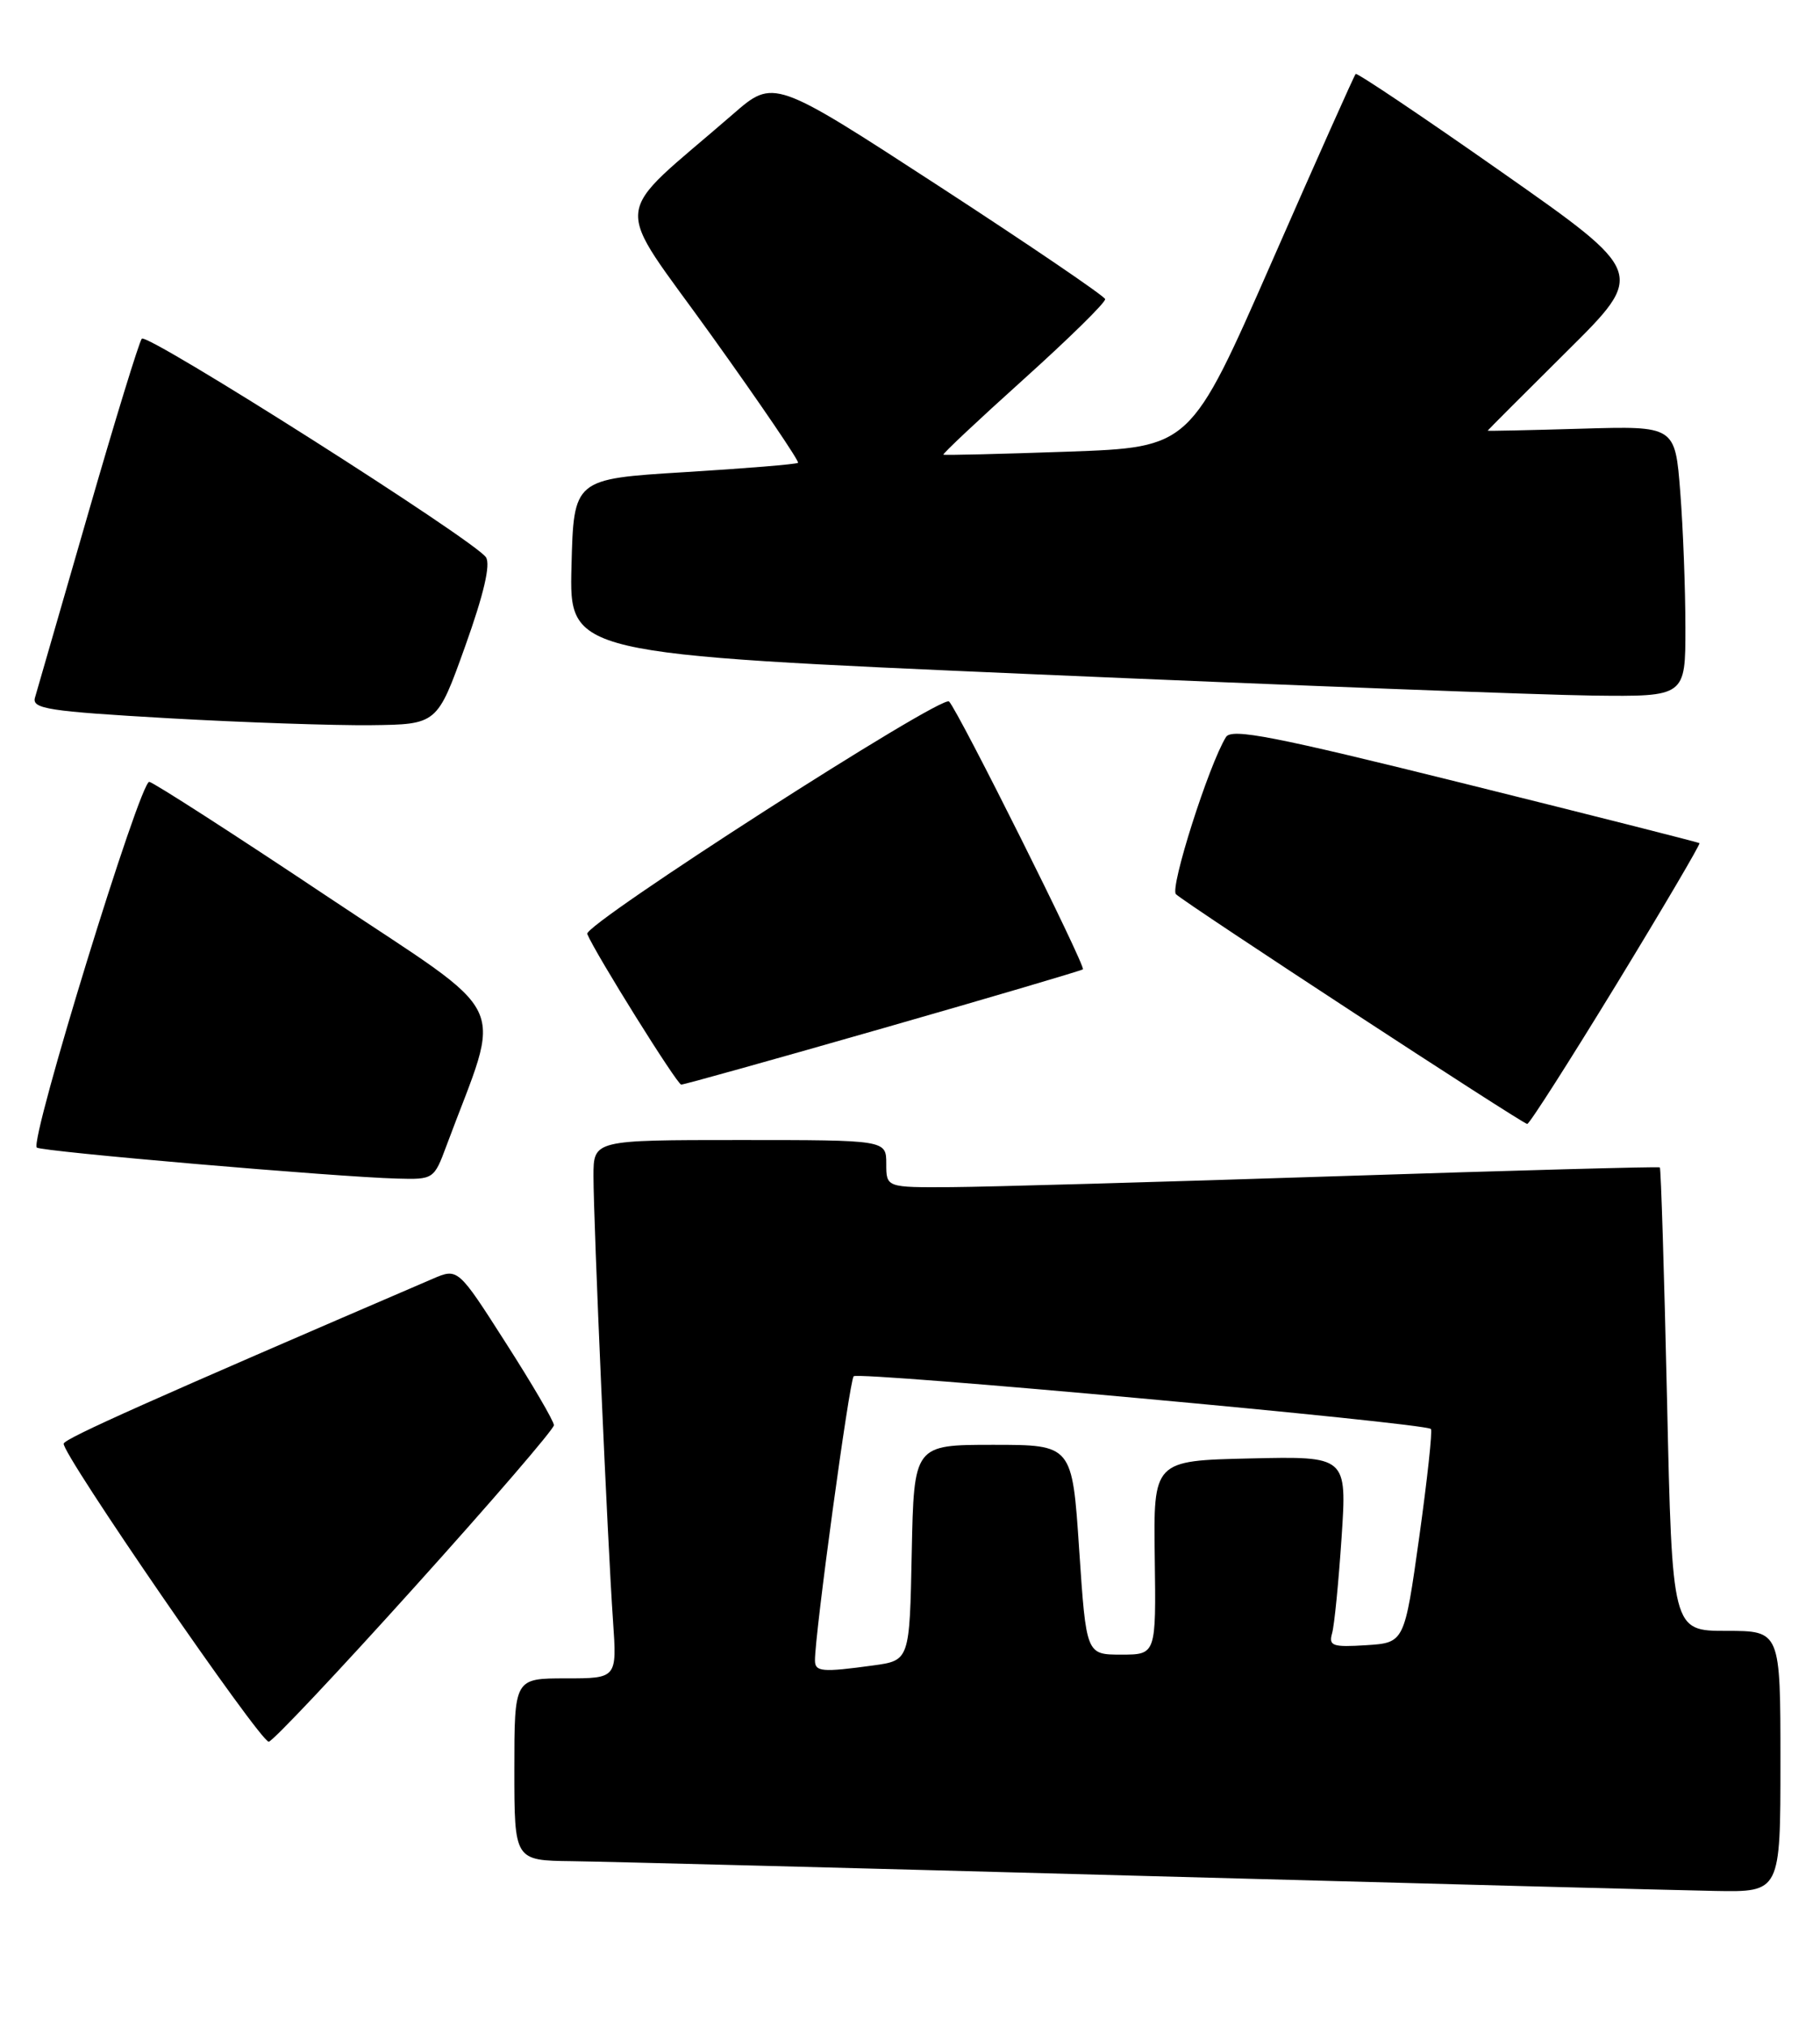 <?xml version="1.0" encoding="UTF-8" standalone="no"?>
<!DOCTYPE svg PUBLIC "-//W3C//DTD SVG 1.1//EN" "http://www.w3.org/Graphics/SVG/1.1/DTD/svg11.dtd" >
<svg xmlns="http://www.w3.org/2000/svg" xmlns:xlink="http://www.w3.org/1999/xlink" version="1.1" viewBox="0 0 230 256">
 <g >
 <path fill="currentColor"
d=" M 225.00 222.50 C 225.00 206.00 225.00 206.00 218.16 206.00 C 211.32 206.00 211.32 206.00 210.67 176.84 C 210.31 160.80 209.90 147.58 209.76 147.46 C 209.62 147.34 191.28 147.84 169.00 148.57 C 146.72 149.30 124.79 149.92 120.25 149.95 C 112.00 150.00 112.00 150.00 112.00 147.00 C 112.00 144.00 112.00 144.00 93.50 144.00 C 75.00 144.00 75.00 144.00 75.00 148.56 C 75.00 154.34 76.79 195.11 77.47 204.75 C 77.97 212.00 77.97 212.00 71.49 212.00 C 65.00 212.00 65.00 212.00 65.00 223.50 C 65.00 235.00 65.00 235.00 72.25 235.09 C 76.24 235.14 108.52 235.97 144.00 236.94 C 179.48 237.91 212.21 238.77 216.75 238.85 C 225.00 239.00 225.00 239.00 225.00 222.50 Z  M 52.39 200.46 C 62.08 189.72 70.00 180.52 70.00 180.02 C 70.00 179.52 67.27 174.85 63.93 169.64 C 57.87 160.16 57.87 160.16 54.68 161.53 C 19.09 176.83 8.30 181.64 8.05 182.34 C 7.66 183.40 32.85 220.00 33.96 220.00 C 34.42 220.00 42.71 211.21 52.39 200.46 Z  M 56.41 144.75 C 63.50 125.68 65.12 129.09 41.41 113.27 C 29.66 105.43 19.51 98.90 18.87 98.76 C 17.73 98.51 3.74 143.97 4.65 144.95 C 5.11 145.45 42.51 148.67 50.17 148.87 C 54.78 149.00 54.85 148.95 56.41 144.75 Z  M 204.27 124.34 C 210.19 114.64 214.91 106.61 214.77 106.50 C 214.62 106.39 201.29 103.01 185.15 99.00 C 160.96 92.99 155.65 91.95 154.93 93.10 C 152.76 96.61 147.80 112.19 148.61 112.95 C 149.91 114.18 192.41 141.96 193.00 141.97 C 193.28 141.98 198.34 134.04 204.27 124.34 Z  M 111.62 129.87 C 125.31 125.95 136.66 122.60 136.85 122.44 C 137.25 122.09 121.19 89.95 119.94 88.61 C 119.06 87.66 73.72 116.78 74.21 117.97 C 75.27 120.51 85.57 137.00 86.09 137.00 C 86.45 137.00 97.94 133.79 111.62 129.87 Z  M 58.79 81.62 C 61.14 75.06 62.02 71.29 61.41 70.39 C 59.96 68.24 18.60 41.99 17.92 42.78 C 17.58 43.18 14.51 53.17 11.10 65.00 C 7.69 76.83 4.68 87.23 4.42 88.12 C 4.01 89.53 6.07 89.85 21.23 90.72 C 30.73 91.26 42.27 91.65 46.87 91.60 C 55.25 91.50 55.25 91.50 58.79 81.62 Z  M 212.99 79.25 C 212.99 74.44 212.70 66.74 212.34 62.15 C 211.69 53.80 211.69 53.80 199.84 54.15 C 193.33 54.34 188.00 54.46 188.00 54.40 C 188.00 54.35 192.50 49.85 197.99 44.40 C 207.98 34.50 207.98 34.50 189.81 21.76 C 179.82 14.75 171.50 9.17 171.32 9.34 C 171.14 9.52 166.37 20.20 160.72 33.08 C 150.44 56.50 150.44 56.50 134.97 57.05 C 126.46 57.35 119.37 57.52 119.22 57.43 C 119.07 57.35 123.64 53.05 129.38 47.89 C 135.12 42.72 139.75 38.18 139.66 37.78 C 139.57 37.39 130.11 30.96 118.64 23.50 C 97.78 9.94 97.78 9.94 92.64 14.41 C 76.96 28.02 77.28 24.75 89.92 42.39 C 96.13 51.05 101.04 58.28 100.85 58.46 C 100.66 58.64 94.20 59.17 86.50 59.64 C 72.50 60.50 72.50 60.50 72.22 71.56 C 71.94 82.62 71.94 82.62 130.72 85.17 C 163.05 86.57 194.79 87.78 201.25 87.86 C 213.00 88.00 213.00 88.00 212.99 79.25 Z  M 102.99 209.75 C 102.95 206.58 107.34 174.42 107.88 173.84 C 108.48 173.20 180.07 179.73 180.83 180.50 C 181.04 180.71 180.37 186.87 179.35 194.19 C 177.48 207.50 177.48 207.50 172.65 207.81 C 168.40 208.08 167.89 207.90 168.34 206.31 C 168.63 205.31 169.16 199.87 169.54 194.22 C 170.22 183.94 170.22 183.94 157.99 184.22 C 145.76 184.50 145.76 184.50 145.93 196.75 C 146.10 209.00 146.10 209.00 141.69 209.00 C 137.27 209.00 137.27 209.00 136.38 195.75 C 135.50 182.50 135.50 182.50 125.50 182.50 C 115.50 182.50 115.50 182.50 115.22 196.12 C 114.95 209.74 114.95 209.74 110.33 210.37 C 103.90 211.25 103.00 211.17 102.99 209.75 Z "/>
</g>
</svg>